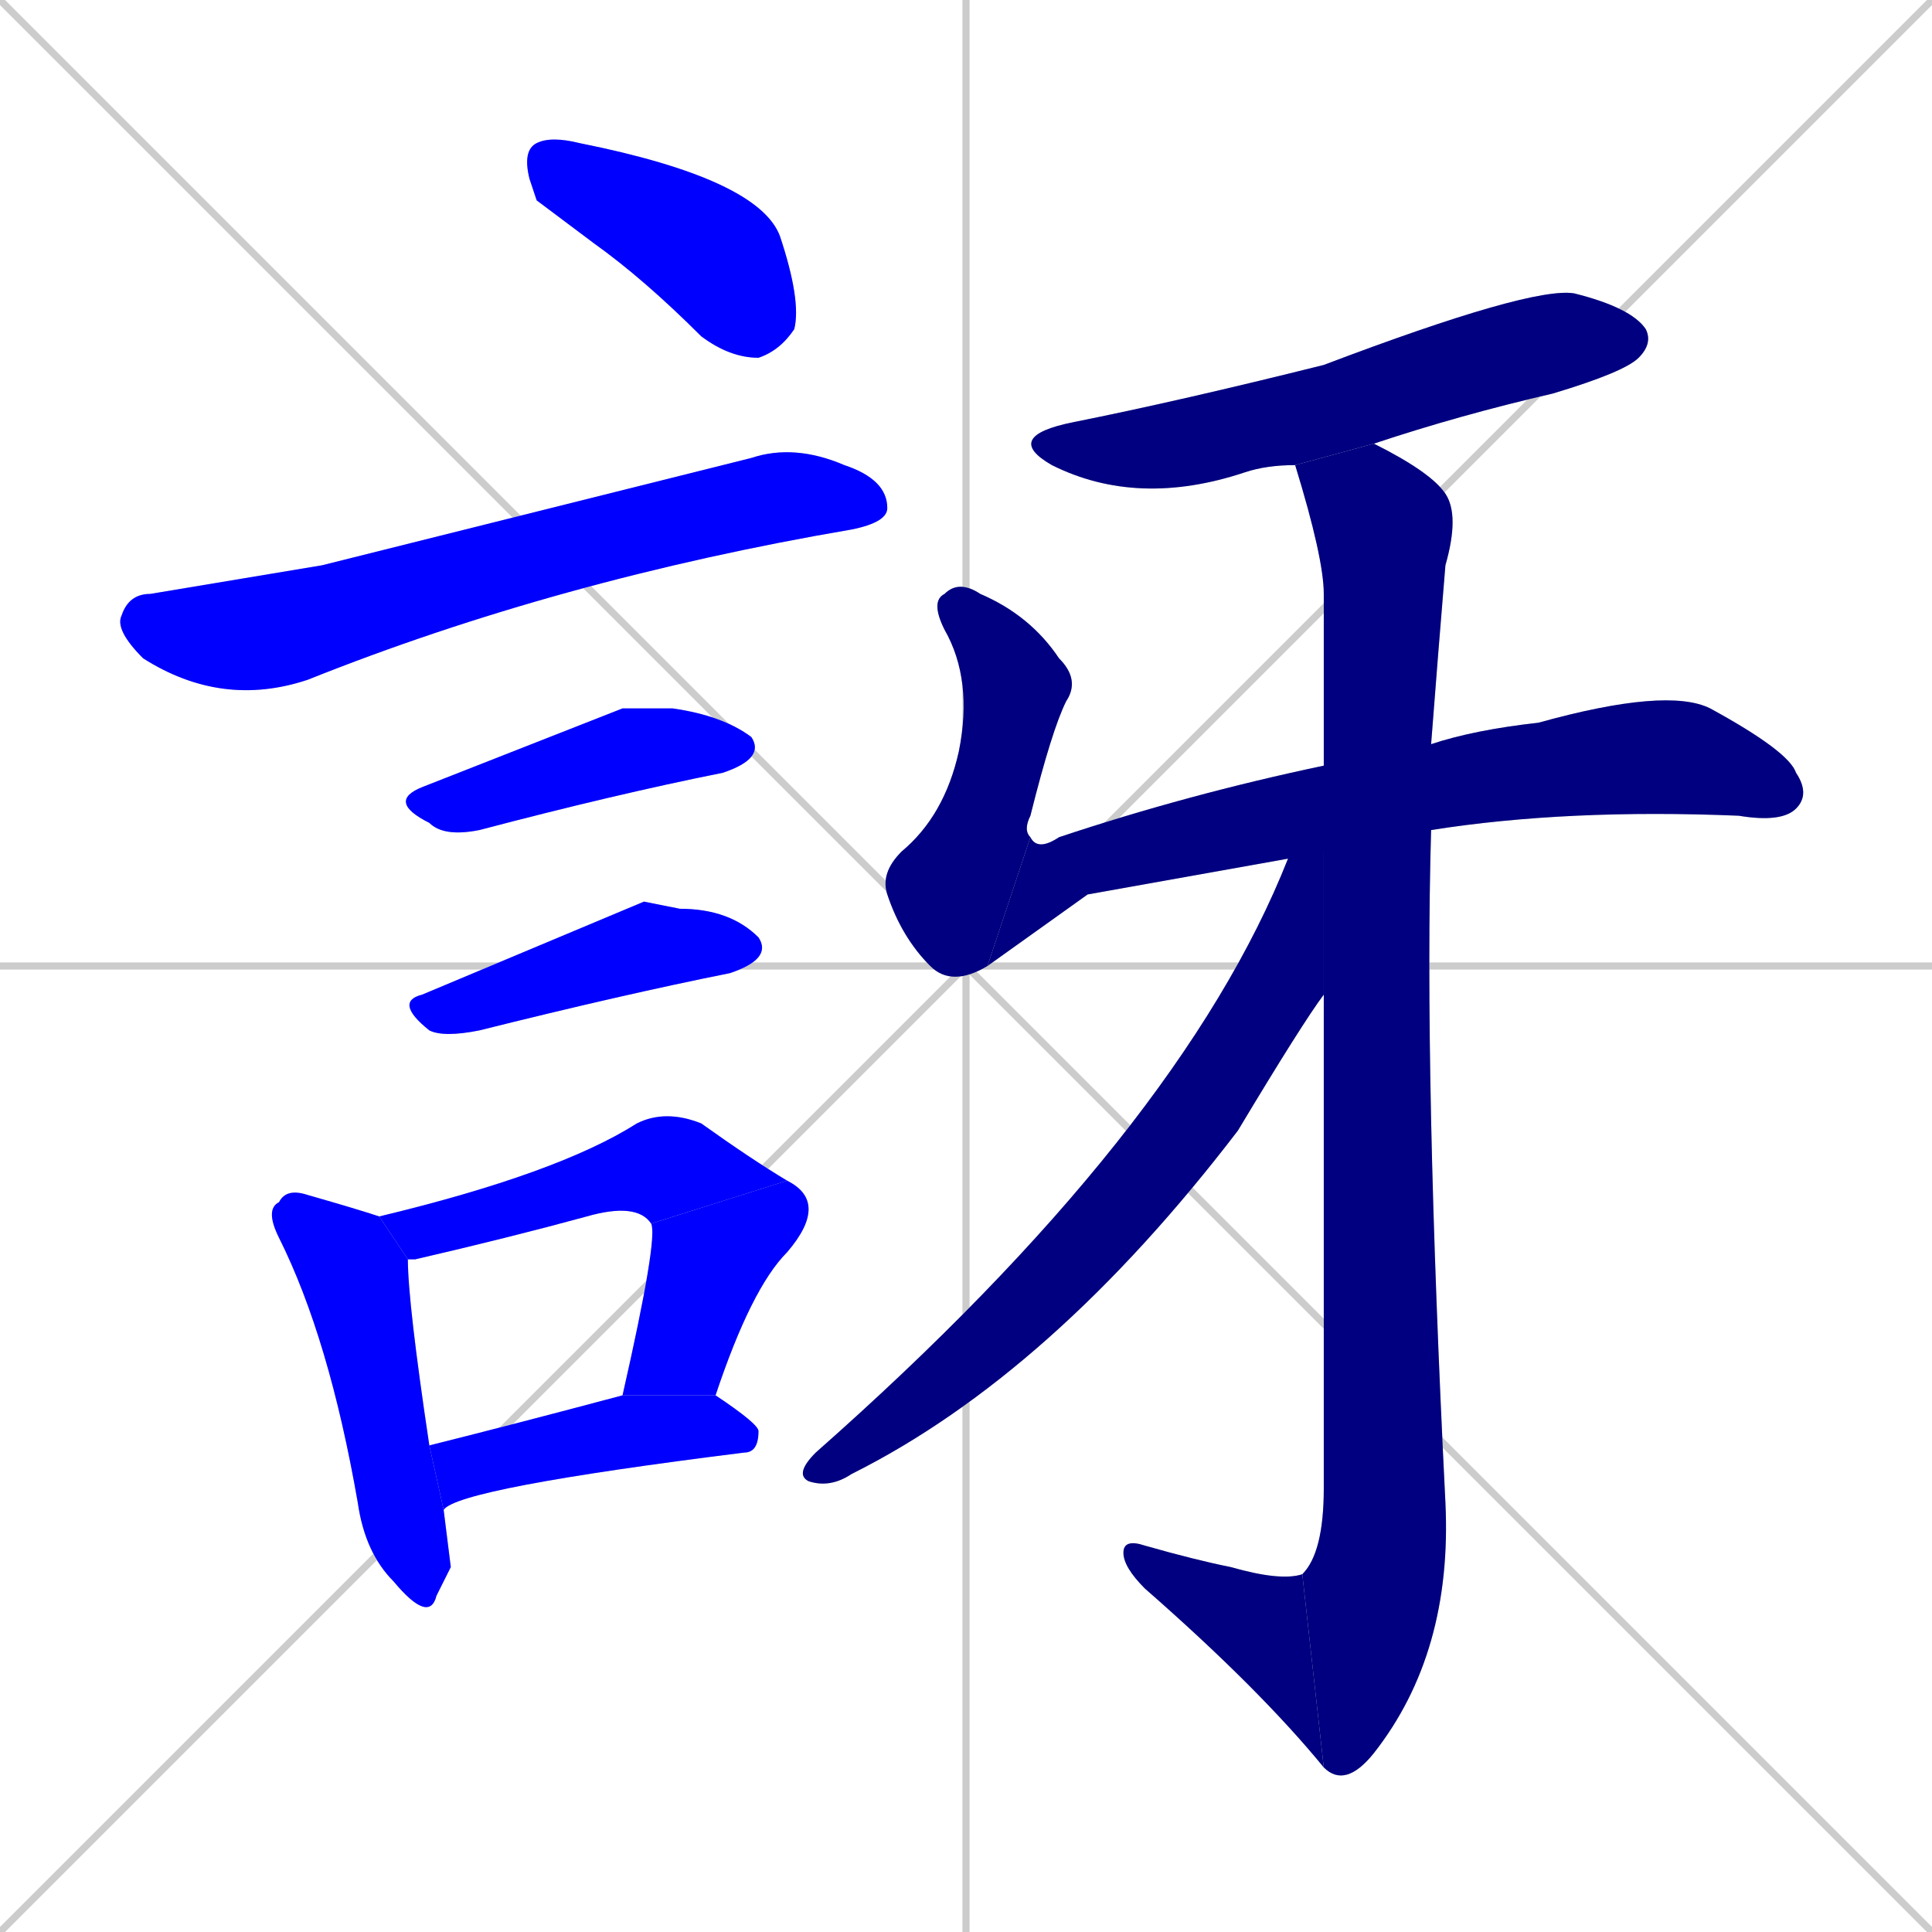 <svg xmlns="http://www.w3.org/2000/svg" xmlns:xlink="http://www.w3.org/1999/xlink" width="270" height="270"><defs><clipPath id="clip-mask-1"><rect x="73" y="19" width="39" height="31"><animate attributeName="x" from="34" to="73" dur="0.144" begin="0; animate14.end + 1" id="animate1" fill="freeze"/></rect></clipPath><clipPath id="clip-mask-2"><rect x="16" y="62" width="108" height="37"><set attributeName="x" to="-92" begin="0; animate14.end + 1" /><animate attributeName="x" from="-92" to="16" dur="0.400" begin="animate1.end + 0.5" id="animate2" fill="freeze"/></rect></clipPath><clipPath id="clip-mask-3"><rect x="54" y="99" width="53" height="18"><set attributeName="x" to="1" begin="0; animate14.end + 1" /><animate attributeName="x" from="1" to="54" dur="0.196" begin="animate2.end + 0.5" id="animate3" fill="freeze"/></rect></clipPath><clipPath id="clip-mask-4"><rect x="55" y="126" width="53" height="19"><set attributeName="x" to="2" begin="0; animate14.end + 1" /><animate attributeName="x" from="2" to="55" dur="0.196" begin="animate3.end + 0.5" id="animate4" fill="freeze"/></rect></clipPath><clipPath id="clip-mask-5"><rect x="37" y="166" width="26" height="61"><set attributeName="y" to="105" begin="0; animate14.end + 1" /><animate attributeName="y" from="105" to="166" dur="0.226" begin="animate4.end + 0.5" id="animate5" fill="freeze"/></rect></clipPath><clipPath id="clip-mask-6"><rect x="53" y="155" width="57" height="21"><set attributeName="x" to="-4" begin="0; animate14.end + 1" /><animate attributeName="x" from="-4" to="53" dur="0.211" begin="animate5.end + 0.5" id="animate6" fill="freeze"/></rect></clipPath><clipPath id="clip-mask-7"><rect x="87" y="165" width="29" height="30"><set attributeName="y" to="135" begin="0; animate14.end + 1" /><animate attributeName="y" from="135" to="165" dur="0.111" begin="animate6.end" id="animate7" fill="freeze"/></rect></clipPath><clipPath id="clip-mask-8"><rect x="60" y="195" width="46" height="16"><set attributeName="x" to="14" begin="0; animate14.end + 1" /><animate attributeName="x" from="14" to="60" dur="0.170" begin="animate7.end + 0.5" id="animate8" fill="freeze"/></rect></clipPath><clipPath id="clip-mask-9"><rect x="140" y="40" width="91" height="31"><set attributeName="x" to="49" begin="0; animate14.end + 1" /><animate attributeName="x" from="49" to="140" dur="0.337" begin="animate8.end + 0.5" id="animate9" fill="freeze"/></rect></clipPath><clipPath id="clip-mask-10"><rect x="123" y="81" width="28" height="57"><set attributeName="y" to="24" begin="0; animate14.end + 1" /><animate attributeName="y" from="24" to="81" dur="0.211" begin="animate9.end + 0.5" id="animate10" fill="freeze"/></rect></clipPath><clipPath id="clip-mask-11"><rect x="138" y="96" width="115" height="39"><set attributeName="x" to="23" begin="0; animate14.end + 1" /><animate attributeName="x" from="23" to="138" dur="0.426" begin="animate10.end" id="animate11" fill="freeze"/></rect></clipPath><clipPath id="clip-mask-12"><rect x="181" y="62" width="23" height="188"><set attributeName="y" to="-126" begin="0; animate14.end + 1" /><animate attributeName="y" from="-126" to="62" dur="0.696" begin="animate11.end + 0.5" id="animate12" fill="freeze"/></rect></clipPath><clipPath id="clip-mask-13"><rect x="157" y="215" width="28" height="32"><set attributeName="x" to="185" begin="0; animate14.end + 1" /><animate attributeName="x" from="185" to="157" dur="0.104" begin="animate12.end" id="animate13" fill="freeze"/></rect></clipPath><clipPath id="clip-mask-14"><rect x="111" y="107" width="74" height="101"><set attributeName="x" to="185" begin="0; animate14.end + 1" /><animate attributeName="x" from="185" to="111" dur="0.274" begin="animate13.end + 0.5" id="animate14" fill="freeze"/></rect></clipPath></defs><path d="M 0 0 L 270 270 M 270 0 L 0 270 M 135 0 L 135 270 M 0 135 L 270 135" stroke="#CCCCCC" /><path d="M 75 28 L 74 25 Q 73 21 75 20 Q 77 19 81 20 Q 106 25 109 33 Q 112 42 111 46 Q 109 49 106 50 Q 102 50 98 47 Q 90 39 83 34" fill="#CCCCCC"/><path d="M 45 79 L 105 64 Q 111 62 118 65 Q 124 67 124 71 Q 124 73 119 74 Q 78 81 43 95 Q 31 99 20 92 Q 16 88 17 86 Q 18 83 21 83" fill="#CCCCCC"/><path d="M 87 99 L 94 99 Q 101 100 105 103 Q 107 106 101 108 Q 86 111 67 116 Q 62 117 60 115 Q 54 112 59 110" fill="#CCCCCC"/><path d="M 90 126 L 95 127 Q 102 127 106 131 Q 108 134 102 136 Q 87 139 67 144 Q 62 145 60 144 Q 55 140 59 139" fill="#CCCCCC"/><path d="M 63 219 L 61 223 Q 60 227 55 221 Q 51 217 50 210 Q 46 187 39 173 Q 37 169 39 168 Q 40 166 43 167 Q 50 169 53 170 L 57 176 Q 57 182 60 202 L 62 211" fill="#CCCCCC"/><path d="M 53 170 Q 78 164 89 157 Q 93 155 98 157 Q 105 162 110 165 L 91 171 Q 89 168 82 170 Q 71 173 58 176 Q 58 176 57 176" fill="#CCCCCC"/><path d="M 87 195 Q 92 173 91 171 L 110 165 Q 116 168 110 175 Q 105 180 100 195" fill="#CCCCCC"/><path d="M 60 202 Q 72 199 87 195 L 100 195 Q 106 199 106 200 Q 106 203 104 203 Q 64 208 62 211" fill="#CCCCCC"/><path d="M 181 65 Q 177 65 174 66 Q 159 71 147 65 Q 140 61 150 59 Q 165 56 185 51 Q 214 40 220 41 Q 228 43 230 46 Q 231 48 229 50 Q 227 52 217 55 Q 204 58 192 62" fill="#CCCCCC"/><path d="M 138 135 Q 133 138 130 135 Q 126 131 124 125 Q 123 122 126 119 Q 132 114 134 105 Q 136 95 132 88 Q 130 84 132 83 Q 134 81 137 83 Q 144 86 148 92 Q 151 95 149 98 Q 147 102 144 114 Q 143 116 144 117" fill="#CCCCCC"/><path d="M 152 125 L 138 135 L 144 117 Q 145 119 148 117 Q 166 111 185 107 L 200 104 Q 206 102 215 101 Q 233 96 239 99 Q 250 105 251 108 Q 253 111 251 113 Q 249 115 243 114 Q 219 113 200 116 L 180 120" fill="#CCCCCC"/><path d="M 185 107 Q 185 98 185 83 Q 185 78 181 65 L 192 62 Q 200 66 202 69 Q 204 72 202 79 Q 201 91 200 104 L 200 116 Q 199 150 202 210 Q 203 231 192 245 Q 188 250 185 247 L 182 220 Q 185 217 185 208 Q 185 168 185 139" fill="#CCCCCC"/><path d="M 185 247 Q 176 236 160 222 Q 157 219 157 217 Q 157 215 160 216 Q 167 218 172 219 Q 179 221 182 220" fill="#CCCCCC"/><path d="M 185 107 L 185 139 Q 182 143 173 158 Q 147 192 119 206 Q 116 208 113 207 Q 111 206 114 203 Q 165 158 180 120" fill="#CCCCCC"/><path d="M 75 28 L 74 25 Q 73 21 75 20 Q 77 19 81 20 Q 106 25 109 33 Q 112 42 111 46 Q 109 49 106 50 Q 102 50 98 47 Q 90 39 83 34" fill="#0000ff" clip-path="url(#clip-mask-1)" /><path d="M 45 79 L 105 64 Q 111 62 118 65 Q 124 67 124 71 Q 124 73 119 74 Q 78 81 43 95 Q 31 99 20 92 Q 16 88 17 86 Q 18 83 21 83" fill="#0000ff" clip-path="url(#clip-mask-2)" /><path d="M 87 99 L 94 99 Q 101 100 105 103 Q 107 106 101 108 Q 86 111 67 116 Q 62 117 60 115 Q 54 112 59 110" fill="#0000ff" clip-path="url(#clip-mask-3)" /><path d="M 90 126 L 95 127 Q 102 127 106 131 Q 108 134 102 136 Q 87 139 67 144 Q 62 145 60 144 Q 55 140 59 139" fill="#0000ff" clip-path="url(#clip-mask-4)" /><path d="M 63 219 L 61 223 Q 60 227 55 221 Q 51 217 50 210 Q 46 187 39 173 Q 37 169 39 168 Q 40 166 43 167 Q 50 169 53 170 L 57 176 Q 57 182 60 202 L 62 211" fill="#0000ff" clip-path="url(#clip-mask-5)" /><path d="M 53 170 Q 78 164 89 157 Q 93 155 98 157 Q 105 162 110 165 L 91 171 Q 89 168 82 170 Q 71 173 58 176 Q 58 176 57 176" fill="#0000ff" clip-path="url(#clip-mask-6)" /><path d="M 87 195 Q 92 173 91 171 L 110 165 Q 116 168 110 175 Q 105 180 100 195" fill="#0000ff" clip-path="url(#clip-mask-7)" /><path d="M 60 202 Q 72 199 87 195 L 100 195 Q 106 199 106 200 Q 106 203 104 203 Q 64 208 62 211" fill="#0000ff" clip-path="url(#clip-mask-8)" /><path d="M 181 65 Q 177 65 174 66 Q 159 71 147 65 Q 140 61 150 59 Q 165 56 185 51 Q 214 40 220 41 Q 228 43 230 46 Q 231 48 229 50 Q 227 52 217 55 Q 204 58 192 62" fill="#000080" clip-path="url(#clip-mask-9)" /><path d="M 138 135 Q 133 138 130 135 Q 126 131 124 125 Q 123 122 126 119 Q 132 114 134 105 Q 136 95 132 88 Q 130 84 132 83 Q 134 81 137 83 Q 144 86 148 92 Q 151 95 149 98 Q 147 102 144 114 Q 143 116 144 117" fill="#000080" clip-path="url(#clip-mask-10)" /><path d="M 152 125 L 138 135 L 144 117 Q 145 119 148 117 Q 166 111 185 107 L 200 104 Q 206 102 215 101 Q 233 96 239 99 Q 250 105 251 108 Q 253 111 251 113 Q 249 115 243 114 Q 219 113 200 116 L 180 120" fill="#000080" clip-path="url(#clip-mask-11)" /><path d="M 185 107 Q 185 98 185 83 Q 185 78 181 65 L 192 62 Q 200 66 202 69 Q 204 72 202 79 Q 201 91 200 104 L 200 116 Q 199 150 202 210 Q 203 231 192 245 Q 188 250 185 247 L 182 220 Q 185 217 185 208 Q 185 168 185 139" fill="#000080" clip-path="url(#clip-mask-12)" /><path d="M 185 247 Q 176 236 160 222 Q 157 219 157 217 Q 157 215 160 216 Q 167 218 172 219 Q 179 221 182 220" fill="#000080" clip-path="url(#clip-mask-13)" /><path d="M 185 107 L 185 139 Q 182 143 173 158 Q 147 192 119 206 Q 116 208 113 207 Q 111 206 114 203 Q 165 158 180 120" fill="#000080" clip-path="url(#clip-mask-14)" /></svg>
